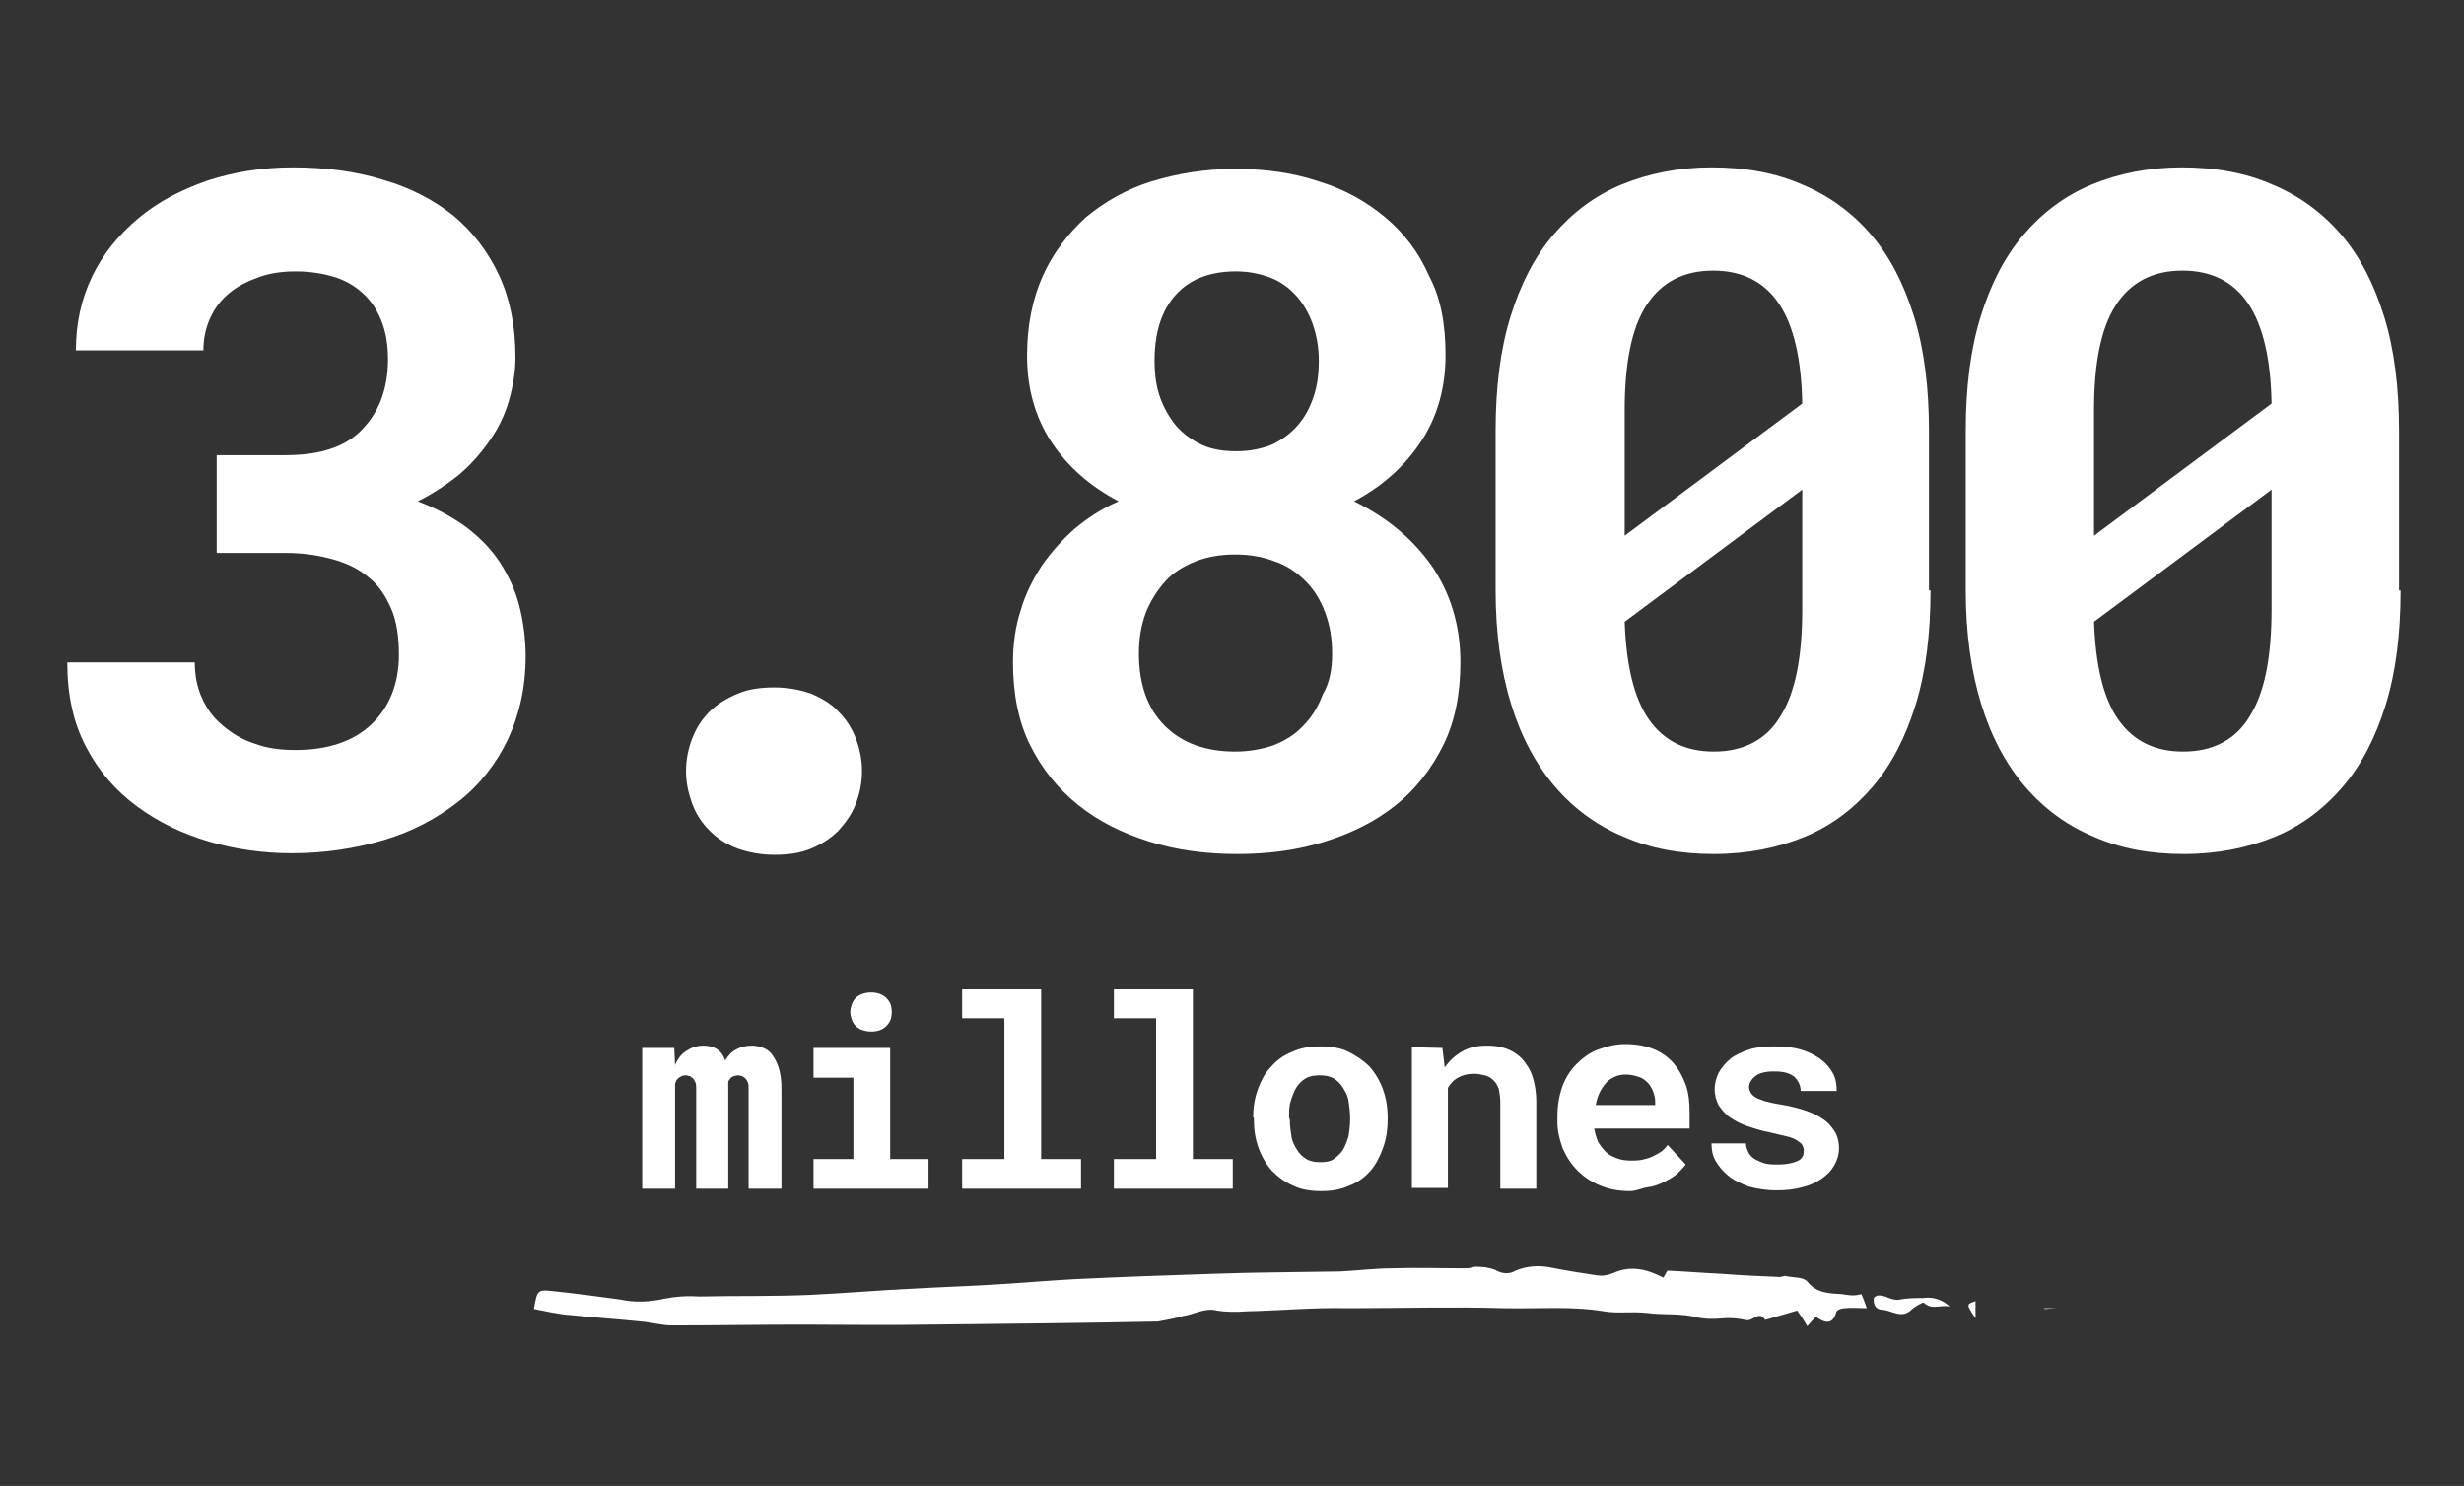 <?xml version="1.0" encoding="utf-8"?>
<!-- Generator: Adobe Illustrator 23.0.4, SVG Export Plug-In . SVG Version: 6.00 Build 0)  -->
<svg version="1.1" id="Layer_1" xmlns="http://www.w3.org/2000/svg" xmlns:xlink="http://www.w3.org/1999/xlink" x="0px" y="0px"
	 viewBox="0 0 315 190" style="enable-background:new 0 0 315 190;" xml:space="preserve">
<rect x="0" y="0" width="315" height="190" fill="#333333" stroke="none"/>
<style type="text/css">
	.st0{enable-background:new    ;}
	.st1{fill:#FFFFFF;}
</style>
<g id="ch3-text-2-3billion" transform="translate(-636 -1397)">
	<g class="st0">
		<path class="st1" d="M663.7,1455.2h8.8c4.5,0,7.8-1.1,9.9-3.4c2.1-2.2,3.2-5.2,3.2-8.8c0-1.7-0.2-3.2-0.7-4.6s-1.2-2.6-2.2-3.6
			s-2.2-1.8-3.7-2.3s-3.3-0.8-5.2-0.8c-1.6,0-3.2,0.2-4.6,0.7c-1.4,0.5-2.7,1.1-3.8,2s-1.9,1.9-2.5,3.2c-0.6,1.3-0.9,2.7-0.9,4.2
			h-16.3c0-3.5,0.7-6.6,2.1-9.5c1.4-2.9,3.4-5.3,5.9-7.4s5.4-3.6,8.8-4.8c3.4-1.1,7-1.7,10.9-1.7c4.2,0,8.1,0.5,11.6,1.6
			c3.5,1,6.5,2.6,9,4.6c2.5,2.1,4.4,4.6,5.8,7.6c1.4,3,2.1,6.5,2.1,10.5c0,1.8-0.3,3.6-0.8,5.4s-1.3,3.5-2.4,5.1
			c-1.1,1.6-2.4,3.1-3.9,4.4c-1.6,1.3-3.4,2.5-5.4,3.5c2.4,0.9,4.4,2,6.2,3.3c1.7,1.3,3.2,2.8,4.3,4.5s2,3.6,2.5,5.6
			s0.8,4.2,0.8,6.4c0,4-0.8,7.5-2.3,10.7c-1.5,3.1-3.6,5.8-6.3,7.9s-5.8,3.8-9.5,4.9s-7.6,1.7-11.8,1.7c-3.6,0-7.2-0.5-10.6-1.5
			s-6.5-2.5-9.2-4.5s-4.9-4.5-6.5-7.6c-1.6-3-2.4-6.6-2.4-10.8h16.3c0,1.6,0.3,3.2,0.9,4.5c0.6,1.4,1.5,2.6,2.7,3.6s2.5,1.8,4.1,2.3
			c1.6,0.6,3.3,0.8,5.2,0.8c4.1,0,7.4-1.1,9.7-3.3c2.3-2.2,3.5-5.2,3.5-8.9c0-2.3-0.3-4.3-1-5.9s-1.6-3-2.9-4
			c-1.3-1.1-2.8-1.8-4.6-2.3s-3.8-0.8-6-0.8h-8.8L663.7,1455.2L663.7,1455.2z"/>
		<path class="st1" d="M723.7,1495.6c0-1.5,0.3-2.9,0.8-4.2c0.5-1.3,1.2-2.4,2.2-3.4s2.2-1.7,3.6-2.3c1.4-0.6,3-0.8,4.7-0.8
			s3.3,0.3,4.7,0.8c1.4,0.6,2.6,1.3,3.5,2.3c1,1,1.7,2.1,2.2,3.4s0.8,2.7,0.8,4.2s-0.3,2.9-0.8,4.2s-1.3,2.4-2.2,3.4
			c-1,1-2.1,1.7-3.5,2.3s-3,0.8-4.7,0.8s-3.3-0.3-4.7-0.8s-2.6-1.3-3.6-2.3s-1.7-2.1-2.2-3.4C724,1498.4,723.7,1497.1,723.7,1495.6z
			"/>
		<path class="st1" d="M820.8,1442.4c0,4.1-1,7.8-3.1,11s-5,5.8-8.6,7.7c4.1,2,7.4,4.7,9.9,8.2c2.4,3.5,3.7,7.6,3.7,12.4
			c0,4-0.7,7.6-2.2,10.6s-3.5,5.6-6,7.6c-2.6,2.1-5.6,3.6-9.1,4.7s-7.2,1.6-11.2,1.6c-4.1,0-7.8-0.5-11.3-1.6s-6.5-2.6-9.1-4.7
			s-4.6-4.6-6.1-7.6s-2.2-6.6-2.2-10.6c0-2.3,0.3-4.6,1-6.7c0.6-2.1,1.6-4,2.7-5.7c1.2-1.7,2.6-3.3,4.2-4.7c1.7-1.4,3.5-2.6,5.6-3.5
			c-3.6-1.9-6.5-4.4-8.6-7.6s-3.1-6.9-3.1-11c0-3.9,0.7-7.3,2-10.2c1.3-2.9,3.2-5.4,5.5-7.5c2.4-2,5.2-3.6,8.4-4.6
			c3.3-1,6.8-1.6,10.7-1.6s7.4,0.5,10.7,1.6c3.3,1,6.1,2.6,8.5,4.6s4.3,4.5,5.6,7.5C820.2,1435.1,820.8,1438.5,820.8,1442.4z
			 M806.3,1480.6c0-2-0.3-3.7-0.9-5.3c-0.6-1.6-1.4-2.9-2.5-4s-2.4-2-3.9-2.5c-1.5-0.6-3.2-0.9-5.1-0.9s-3.6,0.3-5.1,0.9
			s-2.8,1.4-3.8,2.5s-1.9,2.5-2.5,4c-0.6,1.6-0.9,3.3-0.9,5.3c0,3.9,1.1,7,3.3,9.2s5.2,3.3,9,3.3c1.8,0,3.4-0.3,4.9-0.8
			c1.5-0.6,2.8-1.4,3.8-2.5c1.1-1.1,1.9-2.4,2.5-4C806,1484.3,806.3,1482.5,806.3,1480.6z M804.6,1443.1c0-1.7-0.3-3.3-0.8-4.7
			c-0.5-1.4-1.2-2.6-2.1-3.6c-0.9-1-2-1.8-3.3-2.3s-2.8-0.8-4.4-0.8c-3.3,0-5.9,1-7.7,3s-2.7,4.8-2.7,8.4c0,1.7,0.2,3.3,0.7,4.7
			c0.5,1.4,1.2,2.6,2.1,3.7c0.9,1,2,1.8,3.3,2.4s2.8,0.8,4.4,0.8s3.1-0.3,4.4-0.8c1.3-0.6,2.4-1.4,3.3-2.4c0.9-1,1.6-2.2,2.1-3.7
			C804.4,1446.4,804.6,1444.8,804.6,1443.1z"/>
		<path class="st1" d="M882.8,1472.5c0,5.5-0.6,10.4-1.9,14.6c-1.3,4.2-3.1,7.7-5.5,10.5s-5.3,5-8.7,6.4s-7.3,2.2-11.6,2.2
			s-8.1-0.7-11.5-2.2c-3.4-1.4-6.4-3.6-8.8-6.4c-2.4-2.8-4.3-6.3-5.6-10.5s-2-9.1-2-14.6v-20.4c0-5.5,0.6-10.4,1.9-14.6
			c1.3-4.2,3.1-7.7,5.5-10.5s5.3-5,8.7-6.4s7.3-2.2,11.5-2.2c4.3,0,8.2,0.7,11.6,2.2c3.4,1.4,6.4,3.6,8.8,6.4
			c2.4,2.8,4.2,6.3,5.5,10.5s1.9,9.1,1.9,14.6v20.4H882.8z M843.7,1465.5l22.7-16.9c-0.1-5.7-1.1-10-3-12.8s-4.7-4.2-8.4-4.2
			c-3.8,0-6.6,1.5-8.5,4.4s-2.8,7.4-2.8,13.5V1465.5z M866.4,1459.6l-22.7,16.9c0.2,5.6,1.2,9.8,3.1,12.5c1.9,2.7,4.6,4.1,8.3,4.1
			c3.8,0,6.7-1.5,8.5-4.5c1.9-3,2.8-7.5,2.8-13.7L866.4,1459.6L866.4,1459.6z"/>
		<path class="st1" d="M942.9,1472.5c0,5.5-0.6,10.4-1.9,14.6c-1.3,4.2-3.1,7.7-5.5,10.5s-5.3,5-8.7,6.4s-7.3,2.2-11.6,2.2
			s-8.1-0.7-11.5-2.2c-3.4-1.4-6.4-3.6-8.8-6.4c-2.4-2.8-4.3-6.3-5.6-10.5s-2-9.1-2-14.6v-20.4c0-5.5,0.6-10.4,1.9-14.6
			c1.3-4.2,3.1-7.7,5.5-10.5s5.3-5,8.7-6.4s7.3-2.2,11.5-2.2c4.3,0,8.2,0.7,11.6,2.2c3.4,1.4,6.4,3.6,8.8,6.4
			c2.4,2.8,4.2,6.3,5.5,10.5s1.9,9.1,1.9,14.6v20.4H942.9z M903.7,1465.5l22.7-16.9c-0.1-5.7-1.1-10-3-12.8s-4.7-4.2-8.4-4.2
			c-3.8,0-6.6,1.5-8.5,4.4s-2.8,7.4-2.8,13.5V1465.5z M926.4,1459.6l-22.7,16.9c0.2,5.6,1.2,9.8,3.1,12.5c1.9,2.7,4.6,4.1,8.3,4.1
			c3.8,0,6.7-1.5,8.5-4.5c1.9-3,2.8-7.5,2.8-13.7L926.4,1459.6L926.4,1459.6z"/>
	</g>
	<g class="st0">
		<path class="st1" d="M722.2,1531l0.1,2.2c0.3-0.8,0.8-1.4,1.4-1.8c0.6-0.4,1.3-0.7,2.2-0.7c1.4,0,2.4,0.6,2.8,1.9
			c0.4-0.6,0.8-1.1,1.4-1.4c0.5-0.3,1.2-0.5,2-0.5c0.5,0,1,0.1,1.5,0.3c0.5,0.2,0.9,0.5,1.2,1c0.3,0.4,0.6,1,0.8,1.7
			s0.3,1.5,0.3,2.5v12.8h-4.2v-12.8c0-0.3,0-0.6-0.1-0.8c-0.1-0.2-0.2-0.4-0.3-0.5s-0.3-0.2-0.4-0.3c-0.2,0-0.3-0.1-0.5-0.1
			c-0.3,0-0.6,0.1-0.8,0.2s-0.4,0.4-0.5,0.6v13.7H725v-12.8c0-0.3,0-0.6-0.1-0.8s-0.2-0.4-0.3-0.5s-0.3-0.2-0.4-0.3
			c-0.2,0-0.3-0.1-0.5-0.1c-0.4,0-0.6,0.1-0.9,0.3s-0.4,0.5-0.5,0.8v13.4h-4.2v-18L722.2,1531L722.2,1531z"/>
		<path class="st1" d="M740,1531h9.8v14.2h4.9v3.8H740v-3.8h5.1v-10.4H740V1531z M744.7,1526.4c0-0.4,0.1-0.7,0.2-1
			c0.1-0.3,0.3-0.6,0.5-0.8c0.2-0.2,0.5-0.4,0.8-0.5s0.7-0.2,1.1-0.2c0.8,0,1.5,0.2,2,0.7s0.7,1,0.7,1.8s-0.2,1.3-0.7,1.8
			s-1.1,0.7-2,0.7c-0.4,0-0.8-0.1-1.1-0.2s-0.6-0.3-0.8-0.5s-0.4-0.5-0.5-0.8C744.8,1527.1,744.7,1526.8,744.7,1526.4z"/>
		<path class="st1" d="M759.1,1523.5h10v21.7h5.1v3.8H759v-3.8h5.4v-18H759v-3.7H759.1z"/>
		<path class="st1" d="M778.5,1523.5h10v21.7h5.1v3.8h-15.2v-3.8h5.4v-18h-5.4v-3.7H778.5z"/>
		<path class="st1" d="M796.2,1539.9c0-1.3,0.2-2.5,0.6-3.6c0.4-1.1,0.9-2.1,1.7-2.9c0.7-0.8,1.6-1.5,2.7-1.9c1-0.5,2.2-0.7,3.6-0.7
			s2.6,0.2,3.6,0.7s1.9,1.1,2.7,1.9c0.7,0.8,1.3,1.8,1.7,2.9s0.6,2.3,0.6,3.6v0.3c0,1.3-0.2,2.5-0.6,3.6c-0.4,1.1-0.9,2.1-1.6,2.9
			s-1.6,1.5-2.7,1.9c-1.1,0.5-2.2,0.7-3.6,0.7c-1.4,0-2.6-0.2-3.6-0.7c-1.1-0.5-1.9-1.1-2.7-1.9c-0.7-0.8-1.3-1.8-1.7-2.9
			s-0.6-2.3-0.6-3.6v-0.3H796.2z M800.9,1540.2c0,0.8,0.1,1.5,0.2,2.1c0.1,0.7,0.4,1.2,0.7,1.7s0.7,0.9,1.2,1.2
			c0.5,0.3,1.1,0.4,1.8,0.4s1.3-0.1,1.7-0.4s0.9-0.7,1.2-1.2s0.5-1.1,0.7-1.7c0.1-0.7,0.2-1.4,0.2-2.1v-0.3c0-0.7-0.1-1.4-0.2-2.1
			s-0.4-1.2-0.7-1.7s-0.7-0.9-1.2-1.2s-1.1-0.4-1.8-0.4s-1.3,0.1-1.8,0.4s-0.9,0.7-1.2,1.2s-0.5,1.1-0.7,1.7s-0.2,1.3-0.2,2.1
			L800.9,1540.2L800.9,1540.2z"/>
		<path class="st1" d="M820.4,1531l0.3,2.5c0.6-0.9,1.4-1.6,2.3-2.1c0.9-0.5,1.9-0.7,3.1-0.7c0.9,0,1.7,0.1,2.5,0.4s1.4,0.7,2,1.3
			c0.5,0.6,1,1.3,1.3,2.2c0.3,0.9,0.5,2,0.5,3.3v11.1h-4.6v-11c0-0.7-0.1-1.3-0.2-1.8c-0.2-0.5-0.4-0.8-0.7-1.1s-0.7-0.5-1.1-0.6
			c-0.4-0.1-0.9-0.2-1.4-0.2c-0.8,0-1.5,0.2-2,0.5c-0.6,0.3-1,0.8-1.3,1.3v12.8h-4.6v-18L820.4,1531L820.4,1531z"/>
		<path class="st1" d="M844.4,1549.3c-1.4,0-2.6-0.2-3.8-0.7s-2.1-1.1-2.9-1.9c-0.8-0.8-1.4-1.7-1.9-2.8c-0.4-1.1-0.7-2.2-0.7-3.4
			v-0.7c0-1.4,0.2-2.6,0.6-3.8c0.4-1.1,1-2.1,1.8-2.9s1.7-1.5,2.8-1.9s2.2-0.7,3.5-0.7s2.4,0.2,3.5,0.6c1,0.4,1.9,1,2.6,1.8
			c0.7,0.8,1.2,1.7,1.6,2.8c0.4,1.1,0.5,2.3,0.5,3.6v2h-12.2c0.1,0.6,0.3,1.2,0.5,1.7c0.3,0.5,0.6,0.9,1,1.3s0.9,0.6,1.4,0.8
			s1.1,0.3,1.8,0.3c0.5,0,0.9,0,1.4-0.1c0.4-0.1,0.9-0.2,1.3-0.4c0.4-0.2,0.8-0.4,1.1-0.6s0.7-0.6,0.9-0.9l2.3,2.5
			c-0.3,0.4-0.7,0.8-1.1,1.2c-0.5,0.4-1,0.7-1.6,1s-1.3,0.6-2.1,0.7S845.2,1549.3,844.4,1549.3z M843.8,1534.4c-0.5,0-1,0.1-1.4,0.3
			c-0.4,0.2-0.8,0.4-1.1,0.8c-0.3,0.3-0.6,0.8-0.8,1.2s-0.4,1-0.5,1.6h7.6v-0.4c0-0.5-0.1-0.9-0.3-1.4s-0.4-0.8-0.7-1.1
			c-0.3-0.3-0.7-0.6-1.1-0.7C844.9,1534.5,844.4,1534.4,843.8,1534.4z"/>
		<path class="st1" d="M866.6,1544.1c0-0.3-0.1-0.5-0.2-0.7c-0.1-0.2-0.4-0.4-0.7-0.6s-0.8-0.4-1.3-0.5s-1.2-0.3-2.1-0.5
			c-1.1-0.2-2-0.5-2.9-0.8s-1.6-0.7-2.2-1.1c-0.6-0.4-1.1-1-1.5-1.6c-0.3-0.6-0.5-1.3-0.5-2s0.2-1.5,0.5-2.1s0.9-1.3,1.5-1.8
			s1.5-0.9,2.4-1.2s2-0.4,3.2-0.4c1.3,0,2.4,0.1,3.4,0.4s1.8,0.7,2.5,1.2s1.2,1.1,1.6,1.8s0.5,1.5,0.5,2.3h-4.6
			c0-0.7-0.3-1.3-0.8-1.8c-0.6-0.5-1.4-0.7-2.6-0.7c-1.1,0-1.9,0.2-2.4,0.6s-0.8,0.9-0.8,1.4c0,0.3,0.1,0.5,0.2,0.7
			c0.1,0.2,0.3,0.4,0.6,0.6s0.7,0.3,1.2,0.5c0.5,0.1,1.1,0.3,1.9,0.4c1.1,0.2,2.1,0.4,3,0.7s1.7,0.6,2.4,1.1c0.7,0.4,1.2,1,1.6,1.6
			c0.4,0.6,0.6,1.4,0.6,2.2c0,0.8-0.2,1.5-0.6,2.2c-0.4,0.7-0.9,1.2-1.6,1.7c-0.7,0.5-1.6,0.9-2.5,1.1c-1,0.3-2.1,0.4-3.3,0.4
			c-1.4,0-2.5-0.2-3.6-0.5c-1-0.4-1.9-0.8-2.6-1.4c-0.7-0.6-1.2-1.2-1.6-1.9c-0.4-0.7-0.5-1.5-0.5-2.2h4.4c0,0.5,0.2,0.9,0.4,1.3
			c0.2,0.3,0.5,0.6,0.9,0.8c0.4,0.2,0.8,0.4,1.3,0.5s1,0.1,1.5,0.1c1.1,0,2-0.2,2.6-0.5S866.6,1544.6,866.6,1544.1z"/>
	</g>
	<g id="Group_99" transform="translate(625.452 1488.974)">
		<g id="Path_17">
			<path class="st1" d="M246,73.5c-1.6-0.1-3.2-0.1-4.4-1.6c-0.5-0.6-1.8-0.5-2.7-0.7c-0.3-0.1-0.7,0.2-1,0.1
				c-2.4-0.1-4.8-0.2-7.3-0.4c-2.3-0.1-4.5-0.3-6.9-0.4l-0.5,0.9c-2.1-1.1-4.2-1.6-6.4-0.6c-0.7,0.3-1.4,0.4-2.1,0.3
				c-2-0.3-3.9-0.6-5.9-1c-1.5-0.3-3.1-0.2-4.5,0.4c-0.8,0.5-1.8,0.4-2.6-0.1c-0.8-0.3-1.6-0.4-2.5-0.4c-0.3,0-0.7,0.2-1.1,0.2
				c-3.2,0-6.4-0.1-9.6,0c-2.2,0-4.4,0.3-6.6,0.4c-5.4,0.1-10.8,0.1-16.2,0.3c-6,0.2-12,0.4-18,0.7c-3.5,0.2-7,0.5-10.4,0.7
				c-3.3,0.2-6.7,0.3-10,0.5c-4.4,0.2-8.9,0.6-13.3,0.8c-4.7,0.2-9.3,0.1-14,0.2c-1.6-0.1-3.1,0-4.6,0.3c-1.8,0.4-3.7,0.5-5.5,0.1
				c-2.9-0.4-5.9-0.8-8.8-1.1c-1.8-0.2-1.9-0.1-2.3,2.3c1.6,0.3,3.2,0.7,4.9,0.8c2.9,0.3,5.9,0.5,8.8,0.8c1.3,0.1,2.6,0.5,4,0.5
				c5.5,0,11-0.1,16.5-0.1c5.4,0,10.8,0.1,16.2,0c9.8-0.1,19.6-0.2,29.4-0.4c1.1-0.2,2.2-0.4,3.2-0.7c1.4-0.2,2.8-1.1,4.3-0.7
				c1.2,0.2,2.5,0.2,3.8,0.1c4.3-0.1,8.6-0.5,12.9-0.4c6.7,0,13.4-0.2,20.1,0c4.2,0.1,8.5-0.3,12.7,0.4c1.8,0.3,3.5,0,5.4,0.2
				c2.2,0.3,4.4,0,6.6,0.6c1,0.2,2.1,0.2,3.1,0.1s2,0,3,0.2c0.9,0.3,1.7-1.3,2.5,0l4.1-1.2c0.5,0.7,0.9,1.3,1.3,2
				c0.4-0.5,0.7-0.8,1.1-1.2c1,0.7,2.1,1.2,2.6-0.6c0.1-0.3,0.7-0.5,1.1-0.5c0.9-0.1,1.8,0,2.8,0c-0.2-0.5-0.4-1.2-0.7-1.8
				C247.5,73.8,246.7,73.6,246,73.5z"/>
		</g>
		<g id="Path_18">
			<path class="st1" d="M256.4,74c-1,0-2,0-3,0.2c-1.1,0.2-1.9-0.7-2.9-0.5c-0.1,0.1-0.3,0.1-0.4,0.3c-0.1,0.9,0.3,1.5,1.1,1.5
				c1.2,0.1,2.5,1.2,3.7,0c0.4-0.4,1.5-1,1.6-0.9c1,1,2.2,0.2,3.3,0.5C258.9,74.2,257.6,73.8,256.4,74z"/>
		</g>
		<g id="Path_19">
			<path class="st1" d="M263.1,76.6v-2.2C261.9,74.8,261.9,74.8,263.1,76.6z"/>
		</g>
		<g id="Path_20">
			<path class="st1" d="M273.5,75.3h-1.6v0.1L273.5,75.3L273.5,75.3z"/>
		</g>
	</g>
</g>
</svg>
